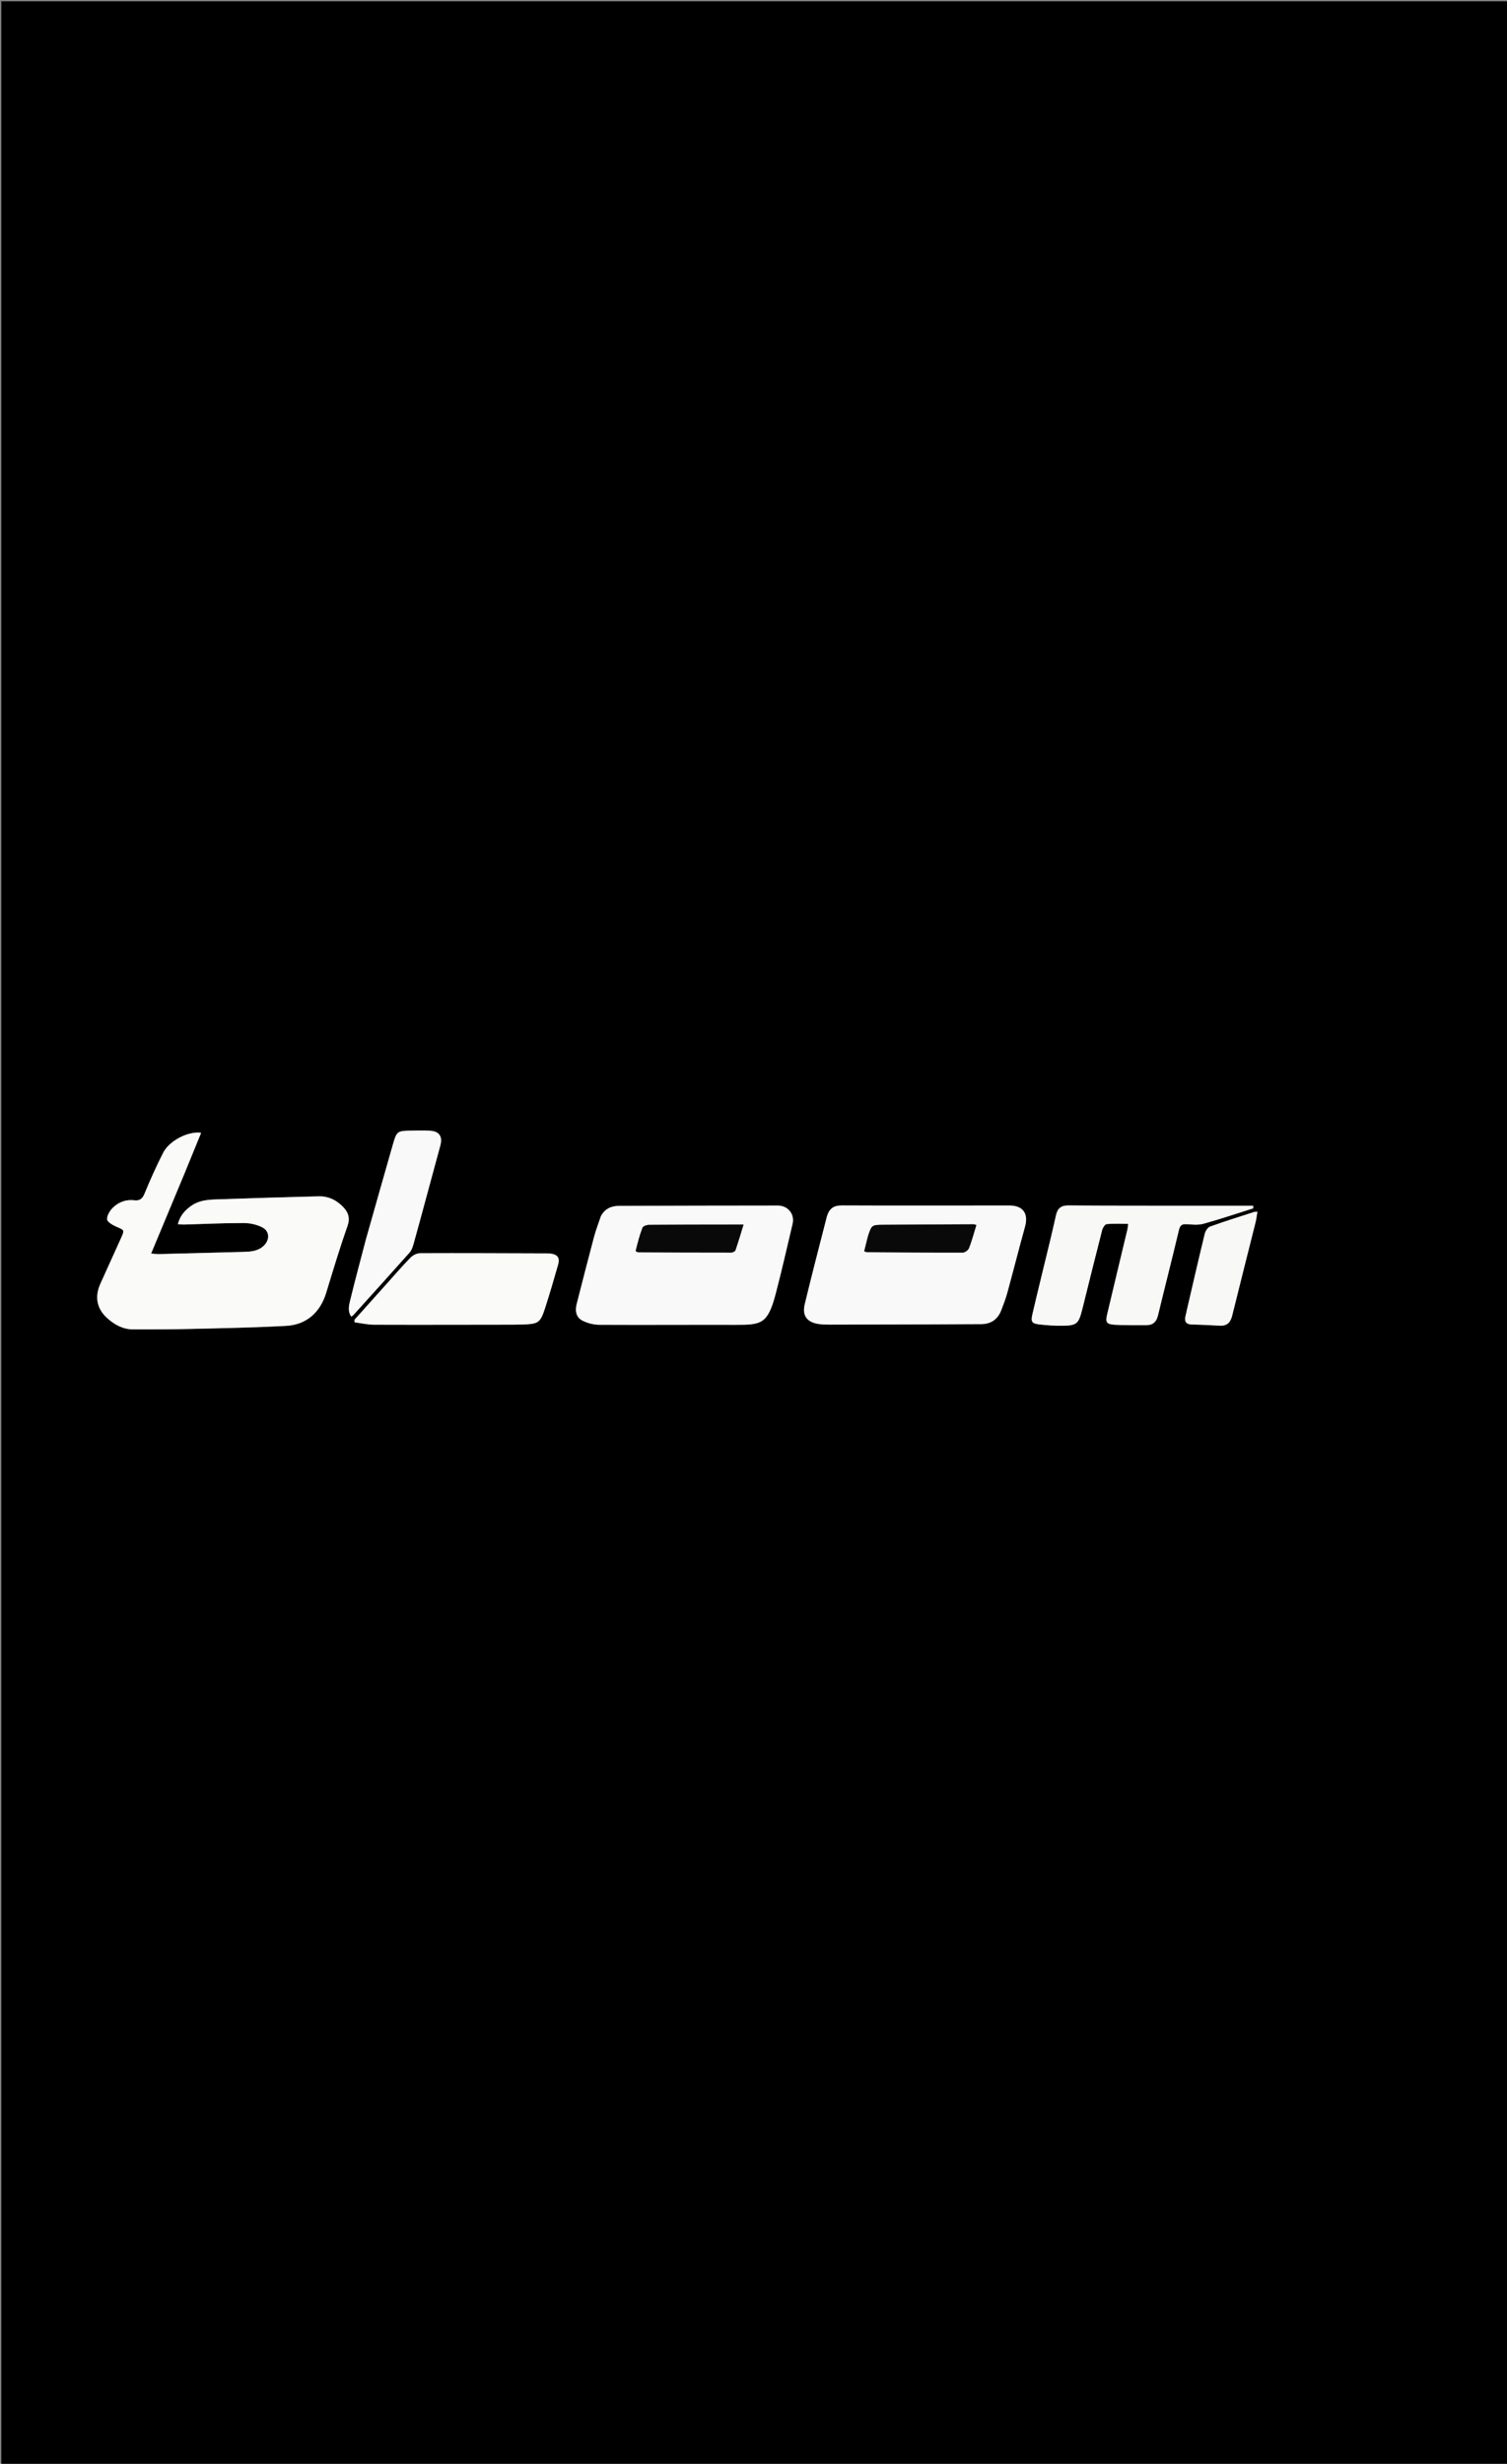 <svg version="1.1" id="Layer_1" xmlns="http://www.w3.org/2000/svg" xmlns:xlink="http://www.w3.org/1999/xlink" x="0px" y="0px"
	 width="100%" viewBox="0 0 1125 1839" enable-background="new 0 0 1125 1839" xml:space="preserve">
<rect x="0" y="0" width="1125" height="1839" fill="#808080" stroke="none"/>
<path fill="#000000" opacity="1" stroke="none" 
	d="
M947,1840 
	C631.333,1840 316.167,1840 1,1840 
	C1,1227 1,614 1,1 
	C376,1 751,1 1126,1 
	C1126,614 1126,1226.999 1126,1840 
	C1066.5,1840 1007,1840 947,1840 
M138.113,874.911 
	C142.095,865.188 146.077,855.465 150.14,845.545 
	C140.463,844.134 126.359,851.474 121.791,860.462 
	C116.754,870.376 112.159,880.541 107.943,890.832 
	C106.327,894.776 104.392,896.402 100.263,895.9 
	C94.278,895.173 88.838,897.139 84.623,901.092 
	C82.214,903.352 79.828,907.115 79.96,910.09 
	C80.049,912.109 84.277,914.517 87.095,915.723 
	C92.873,918.197 93.088,918.037 90.428,923.962 
	C85.326,935.331 80.187,946.683 75.014,958.02 
	C70.495,967.924 72.216,977.01 80.358,984.154 
	C85.726,988.863 91.888,992.229 99.24,992.249 
	C113.394,992.287 127.553,992.27 141.702,991.931 
	C165.678,991.356 189.67,990.943 213.61,989.629 
	C228.82,988.795 239.043,979.489 243.459,965.095 
	C248.579,948.405 253.56,931.655 259.374,915.204 
	C261.461,909.299 260.081,905.142 256.429,901.201 
	C251.477,895.86 245.198,892.77 237.829,892.956 
	C212.356,893.598 186.885,894.373 161.42,895.256 
	C155.131,895.474 148.83,895.955 143.287,899.697 
	C138.204,903.128 134.395,907.312 132.774,913.776 
	C134.749,913.889 136.059,914.06 137.363,914.024 
	C152.18,913.604 166.997,912.859 181.813,912.88 
	C186.575,912.887 191.82,913.985 195.977,916.205 
	C201.702,919.263 201.351,926.134 196.361,930.341 
	C191.901,934.103 186.62,934.291 181.279,934.436 
	C160.466,935.005 139.652,935.546 118.837,936.059 
	C117.123,936.101 115.401,935.851 112.787,935.677 
	C121.387,915.11 129.637,895.377 138.113,874.911 
M617.343,907.721 
	C611.784,929.648 606.028,951.528 600.763,973.526 
	C598.683,982.216 602.638,987.097 611.603,988.307 
	C614.232,988.662 616.919,988.699 619.579,988.699 
	C633.741,988.696 647.903,988.637 662.064,988.595 
	C685.554,988.523 709.045,988.518 732.534,988.337 
	C739.738,988.281 744.88,984.745 747.471,977.911 
	C749.06,973.719 750.72,969.527 751.899,965.213 
	C756.414,948.684 760.627,932.073 765.195,915.56 
	C767.896,905.798 763.696,899.817 753.459,899.814 
	C711.807,899.805 670.154,899.977 628.503,899.77 
	C622.688,899.741 619.366,901.774 617.343,907.721 
M448.492,907.946 
	C446.774,913.139 444.794,918.262 443.388,923.538 
	C438.976,940.093 434.765,956.702 430.509,973.299 
	C429.182,978.474 430.025,983.366 435.021,985.817 
	C438.734,987.639 443.179,988.796 447.305,988.819 
	C481.447,989.005 515.592,988.758 549.735,988.849 
	C568.528,988.899 573.168,987.966 578.994,965.909 
	C583.58,948.551 587.482,931.011 591.65,913.543 
	C593.375,906.31 588.305,899.854 580.574,899.855 
	C541.1,899.862 501.626,899.979 462.152,900.099 
	C456.481,900.116 451.711,902.019 448.492,907.946 
M886.501,899.979 
	C856.847,899.938 827.192,900.003 797.54,899.762 
	C792.173,899.719 789.493,901.935 788.378,906.82 
	C787.01,912.82 785.672,918.827 784.232,924.81 
	C779.714,943.577 775.05,962.31 770.676,981.11 
	C769.378,986.686 770.403,987.954 776.188,988.599 
	C781.8,989.225 787.478,989.606 793.121,989.542 
	C803.7,989.42 805.15,988.092 807.787,977.871 
	C807.87,977.548 807.95,977.225 808.031,976.901 
	C812.899,957.363 817.714,937.811 822.727,918.31 
	C823.183,916.537 824.781,913.841 826.066,913.71 
	C831.262,913.182 836.543,913.491 842.218,913.491 
	C841.931,915.572 841.87,916.701 841.612,917.782 
	C836.593,938.82 831.508,959.842 826.543,980.893 
	C825.092,987.046 825.924,988.421 832.345,988.823 
	C839.973,989.301 847.647,989.049 855.301,989.135 
	C860.32,989.191 863.215,986.984 864.441,981.892 
	C869.541,960.706 874.988,939.603 880.003,918.397 
	C880.81,914.986 881.9,913.593 885.437,913.761 
	C889.739,913.966 894.307,914.562 898.334,913.449 
	C910.872,909.986 923.21,905.796 935.625,901.887 
	C935.585,901.25 935.545,900.613 935.505,899.976 
	C919.504,899.976 903.503,899.976 886.501,899.979 
M383.492,988.74 
	C385.823,988.699 388.154,988.695 390.483,988.612 
	C401.88,988.207 403.347,987.323 406.882,976.439 
	C410.374,965.689 413.503,954.818 416.621,943.952 
	C418.07,938.901 416.237,936.341 411.032,935.699 
	C409.06,935.456 407.045,935.533 405.049,935.526 
	C374.585,935.432 344.121,935.275 313.658,935.406 
	C311.246,935.416 308.269,936.886 306.54,938.645 
	C300.479,944.811 294.84,951.393 289.058,957.832 
	C280.873,966.949 272.704,976.08 264.528,985.205 
	C264.599,985.802 264.67,986.399 264.741,986.996 
	C269.533,987.615 274.324,988.753 279.118,988.769 
	C313.577,988.889 348.036,988.781 383.492,988.74 
M273.1,925.282 
	C269.29,939.931 265.352,954.548 261.748,969.247 
	C260.684,973.586 259.199,978.232 262.15,982.696 
	C262.836,982.263 263.341,982.078 263.66,981.725 
	C277.718,966.159 291.804,950.618 305.735,934.94 
	C307.2,933.291 308.038,930.904 308.654,928.715 
	C311.945,917.033 315.075,905.306 318.256,893.593 
	C321.741,880.759 325.233,867.927 328.696,855.086 
	C330.551,848.207 327.861,844.313 320.843,843.975 
	C316.525,843.767 312.189,843.853 307.862,843.911 
	C296.347,844.066 296.233,844.056 293.105,854.943 
	C286.448,878.112 279.922,901.317 273.1,925.282 
M885.968,978.035 
	C885.716,979.172 885.511,980.321 885.206,981.443 
	C884.04,985.733 884.668,988.56 890.065,988.631 
	C897.024,988.723 903.976,989.241 910.934,989.494 
	C916.095,989.681 918.623,986.961 919.834,982.028 
	C925.54,958.799 931.475,935.627 937.274,912.42 
	C937.898,909.922 938.167,907.335 938.67,904.385 
	C937.249,904.548 936.584,904.517 935.992,904.709 
	C925.08,908.249 914.115,911.644 903.334,915.545 
	C901.558,916.187 899.869,918.895 899.369,920.948 
	C894.804,939.672 890.511,958.461 885.968,978.035 
z"/>
<path fill="#FAFAF9" opacity="1" stroke="none" 
	d="
M138.001,875.277 
	C129.637,895.377 121.387,915.11 112.787,935.677 
	C115.401,935.851 117.123,936.101 118.837,936.059 
	C139.652,935.546 160.466,935.005 181.279,934.436 
	C186.62,934.291 191.901,934.103 196.361,930.341 
	C201.351,926.134 201.702,919.263 195.977,916.205 
	C191.82,913.985 186.575,912.887 181.813,912.88 
	C166.997,912.859 152.18,913.604 137.363,914.024 
	C136.059,914.06 134.749,913.889 132.774,913.776 
	C134.395,907.312 138.204,903.128 143.287,899.697 
	C148.83,895.955 155.131,895.474 161.42,895.256 
	C186.885,894.373 212.356,893.598 237.829,892.956 
	C245.198,892.77 251.477,895.86 256.429,901.201 
	C260.081,905.142 261.461,909.299 259.374,915.204 
	C253.56,931.655 248.579,948.405 243.459,965.095 
	C239.043,979.489 228.82,988.795 213.61,989.629 
	C189.67,990.943 165.678,991.356 141.702,991.931 
	C127.553,992.27 113.394,992.287 99.24,992.249 
	C91.888,992.229 85.726,988.863 80.358,984.154 
	C72.216,977.01 70.495,967.924 75.014,958.02 
	C80.187,946.683 85.326,935.331 90.428,923.962 
	C93.088,918.037 92.873,918.197 87.095,915.723 
	C84.277,914.517 80.049,912.109 79.96,910.09 
	C79.828,907.115 82.214,903.352 84.623,901.092 
	C88.838,897.139 94.278,895.173 100.263,895.9 
	C104.392,896.402 106.327,894.776 107.943,890.832 
	C112.159,880.541 116.754,870.376 121.791,860.462 
	C126.359,851.474 140.463,844.134 150.14,845.545 
	C146.077,855.465 142.095,865.188 138.001,875.277 
z"/>
<path fill="#F9F9F9" opacity="1" stroke="none" 
	d="
M617.478,907.369 
	C619.366,901.774 622.688,899.741 628.503,899.77 
	C670.154,899.977 711.807,899.805 753.459,899.814 
	C763.696,899.817 767.896,905.798 765.195,915.56 
	C760.627,932.073 756.414,948.684 751.899,965.213 
	C750.72,969.527 749.06,973.719 747.471,977.911 
	C744.88,984.745 739.738,988.281 732.534,988.337 
	C709.045,988.518 685.554,988.523 662.064,988.595 
	C647.903,988.637 633.741,988.696 619.579,988.699 
	C616.919,988.699 614.232,988.662 611.603,988.307 
	C602.638,987.097 598.683,982.216 600.763,973.526 
	C606.028,951.528 611.784,929.648 617.478,907.369 
M647.819,923.335 
	C646.942,926.829 646.065,930.323 645.139,934.014 
	C646.223,934.32 646.821,934.634 647.421,934.638 
	C671.215,934.795 695.01,934.989 718.804,934.906 
	C720.384,934.901 722.794,933.089 723.383,931.563 
	C725.521,926.024 727.047,920.249 728.867,914.357 
	C727.83,914.107 727.218,913.829 726.607,913.832 
	C704.145,913.935 681.682,914.025 659.221,914.211 
	C650.675,914.282 650.676,914.387 647.819,923.335 
z"/>
<path fill="#F9F9F9" opacity="1" stroke="none" 
	d="
M448.661,907.625 
	C451.711,902.019 456.481,900.116 462.152,900.099 
	C501.626,899.979 541.1,899.862 580.574,899.855 
	C588.305,899.854 593.375,906.31 591.65,913.543 
	C587.482,931.011 583.58,948.551 578.994,965.909 
	C573.168,987.966 568.528,988.899 549.735,988.849 
	C515.592,988.758 481.447,989.005 447.305,988.819 
	C443.179,988.796 438.734,987.639 435.021,985.817 
	C430.025,983.366 429.182,978.474 430.509,973.299 
	C434.765,956.702 438.976,940.093 443.388,923.538 
	C444.794,918.262 446.774,913.139 448.661,907.625 
M474.699,934.117 
	C475.314,934.324 475.928,934.709 476.543,934.712 
	C499.661,934.826 522.78,934.926 545.898,934.912 
	C546.969,934.912 548.713,934.074 549.003,933.233 
	C551.131,927.069 552.967,920.804 555.056,914.053 
	C551.137,914.053 548.002,914.049 544.868,914.054 
	C524.743,914.086 504.619,914.068 484.496,914.247 
	C482.807,914.262 480.085,915.199 479.626,916.393 
	C477.494,921.934 475.992,927.718 474.699,934.117 
z"/>
<path fill="#F8F8F7" opacity="1" stroke="none" 
	d="
M887.001,899.977 
	C903.503,899.976 919.504,899.976 935.505,899.976 
	C935.545,900.613 935.585,901.25 935.625,901.887 
	C923.21,905.796 910.872,909.986 898.334,913.449 
	C894.307,914.562 889.739,913.966 885.437,913.761 
	C881.9,913.593 880.81,914.986 880.003,918.397 
	C874.988,939.603 869.541,960.706 864.441,981.892 
	C863.215,986.984 860.32,989.191 855.301,989.135 
	C847.647,989.049 839.973,989.301 832.345,988.823 
	C825.924,988.421 825.092,987.046 826.543,980.893 
	C831.508,959.842 836.593,938.82 841.612,917.782 
	C841.87,916.701 841.931,915.572 842.218,913.491 
	C836.543,913.491 831.262,913.182 826.066,913.71 
	C824.781,913.841 823.183,916.537 822.727,918.31 
	C817.714,937.811 812.899,957.363 808.031,976.901 
	C807.95,977.225 807.87,977.548 807.787,977.871 
	C805.15,988.092 803.7,989.42 793.121,989.542 
	C787.478,989.606 781.8,989.225 776.188,988.599 
	C770.403,987.954 769.378,986.686 770.676,981.11 
	C775.05,962.31 779.714,943.577 784.232,924.81 
	C785.672,918.827 787.01,912.82 788.378,906.82 
	C789.493,901.935 792.173,899.719 797.54,899.762 
	C827.192,900.003 856.847,899.938 887.001,899.977 
z"/>
<path fill="#FAFAF9" opacity="1" stroke="none" 
	d="
M382.994,988.742 
	C348.036,988.781 313.577,988.889 279.118,988.769 
	C274.324,988.753 269.533,987.615 264.741,986.996 
	C264.67,986.399 264.599,985.802 264.528,985.205 
	C272.704,976.08 280.873,966.949 289.058,957.832 
	C294.84,951.393 300.479,944.811 306.54,938.645 
	C308.269,936.886 311.246,935.416 313.658,935.406 
	C344.121,935.275 374.585,935.432 405.049,935.526 
	C407.045,935.533 409.06,935.456 411.032,935.699 
	C416.237,936.341 418.07,938.901 416.621,943.952 
	C413.503,954.818 410.374,965.689 406.882,976.439 
	C403.347,987.323 401.88,988.207 390.483,988.612 
	C388.154,988.695 385.823,988.699 382.994,988.742 
z"/>
<path fill="#F9F9F9" opacity="1" stroke="none" 
	d="
M273.221,924.895 
	C279.922,901.317 286.448,878.112 293.105,854.943 
	C296.233,844.056 296.347,844.066 307.862,843.911 
	C312.189,843.853 316.525,843.767 320.843,843.975 
	C327.861,844.313 330.551,848.207 328.696,855.086 
	C325.233,867.927 321.741,880.759 318.256,893.593 
	C315.075,905.306 311.945,917.033 308.654,928.715 
	C308.038,930.904 307.2,933.291 305.735,934.94 
	C291.804,950.618 277.718,966.159 263.66,981.725 
	C263.341,982.078 262.836,982.263 262.15,982.696 
	C259.199,978.232 260.684,973.586 261.748,969.247 
	C265.352,954.548 269.29,939.931 273.221,924.895 
z"/>
<path fill="#F8F8F7" opacity="1" stroke="none" 
	d="
M886.053,977.633 
	C890.511,958.461 894.804,939.672 899.369,920.948 
	C899.869,918.895 901.558,916.187 903.334,915.545 
	C914.115,911.644 925.08,908.249 935.992,904.709 
	C936.584,904.517 937.249,904.548 938.67,904.385 
	C938.167,907.335 937.898,909.922 937.274,912.42 
	C931.475,935.627 925.54,958.799 919.834,982.028 
	C918.623,986.961 916.095,989.681 910.934,989.494 
	C903.976,989.241 897.024,988.723 890.065,988.631 
	C884.668,988.56 884.04,985.733 885.206,981.443 
	C885.511,980.321 885.716,979.172 886.053,977.633 
z"/>
<path fill="#090909" opacity="1" stroke="none" 
	d="
M647.888,922.941 
	C650.676,914.387 650.675,914.282 659.221,914.211 
	C681.682,914.025 704.145,913.935 726.607,913.832 
	C727.218,913.829 727.83,914.107 728.867,914.357 
	C727.047,920.249 725.521,926.024 723.383,931.563 
	C722.794,933.089 720.384,934.901 718.804,934.906 
	C695.01,934.989 671.215,934.795 647.421,934.638 
	C646.821,934.634 646.223,934.32 645.139,934.014 
	C646.065,930.323 646.942,926.829 647.888,922.941 
z"/>
<path fill="#090909" opacity="1" stroke="none" 
	d="
M474.482,933.765 
	C475.992,927.718 477.494,921.934 479.626,916.393 
	C480.085,915.199 482.807,914.262 484.496,914.247 
	C504.619,914.068 524.743,914.086 544.868,914.054 
	C548.002,914.049 551.137,914.053 555.056,914.053 
	C552.967,920.804 551.131,927.069 549.003,933.233 
	C548.713,934.074 546.969,934.912 545.898,934.912 
	C522.78,934.926 499.661,934.826 476.543,934.712 
	C475.928,934.709 475.314,934.324 474.482,933.765 
z"/>
</svg>